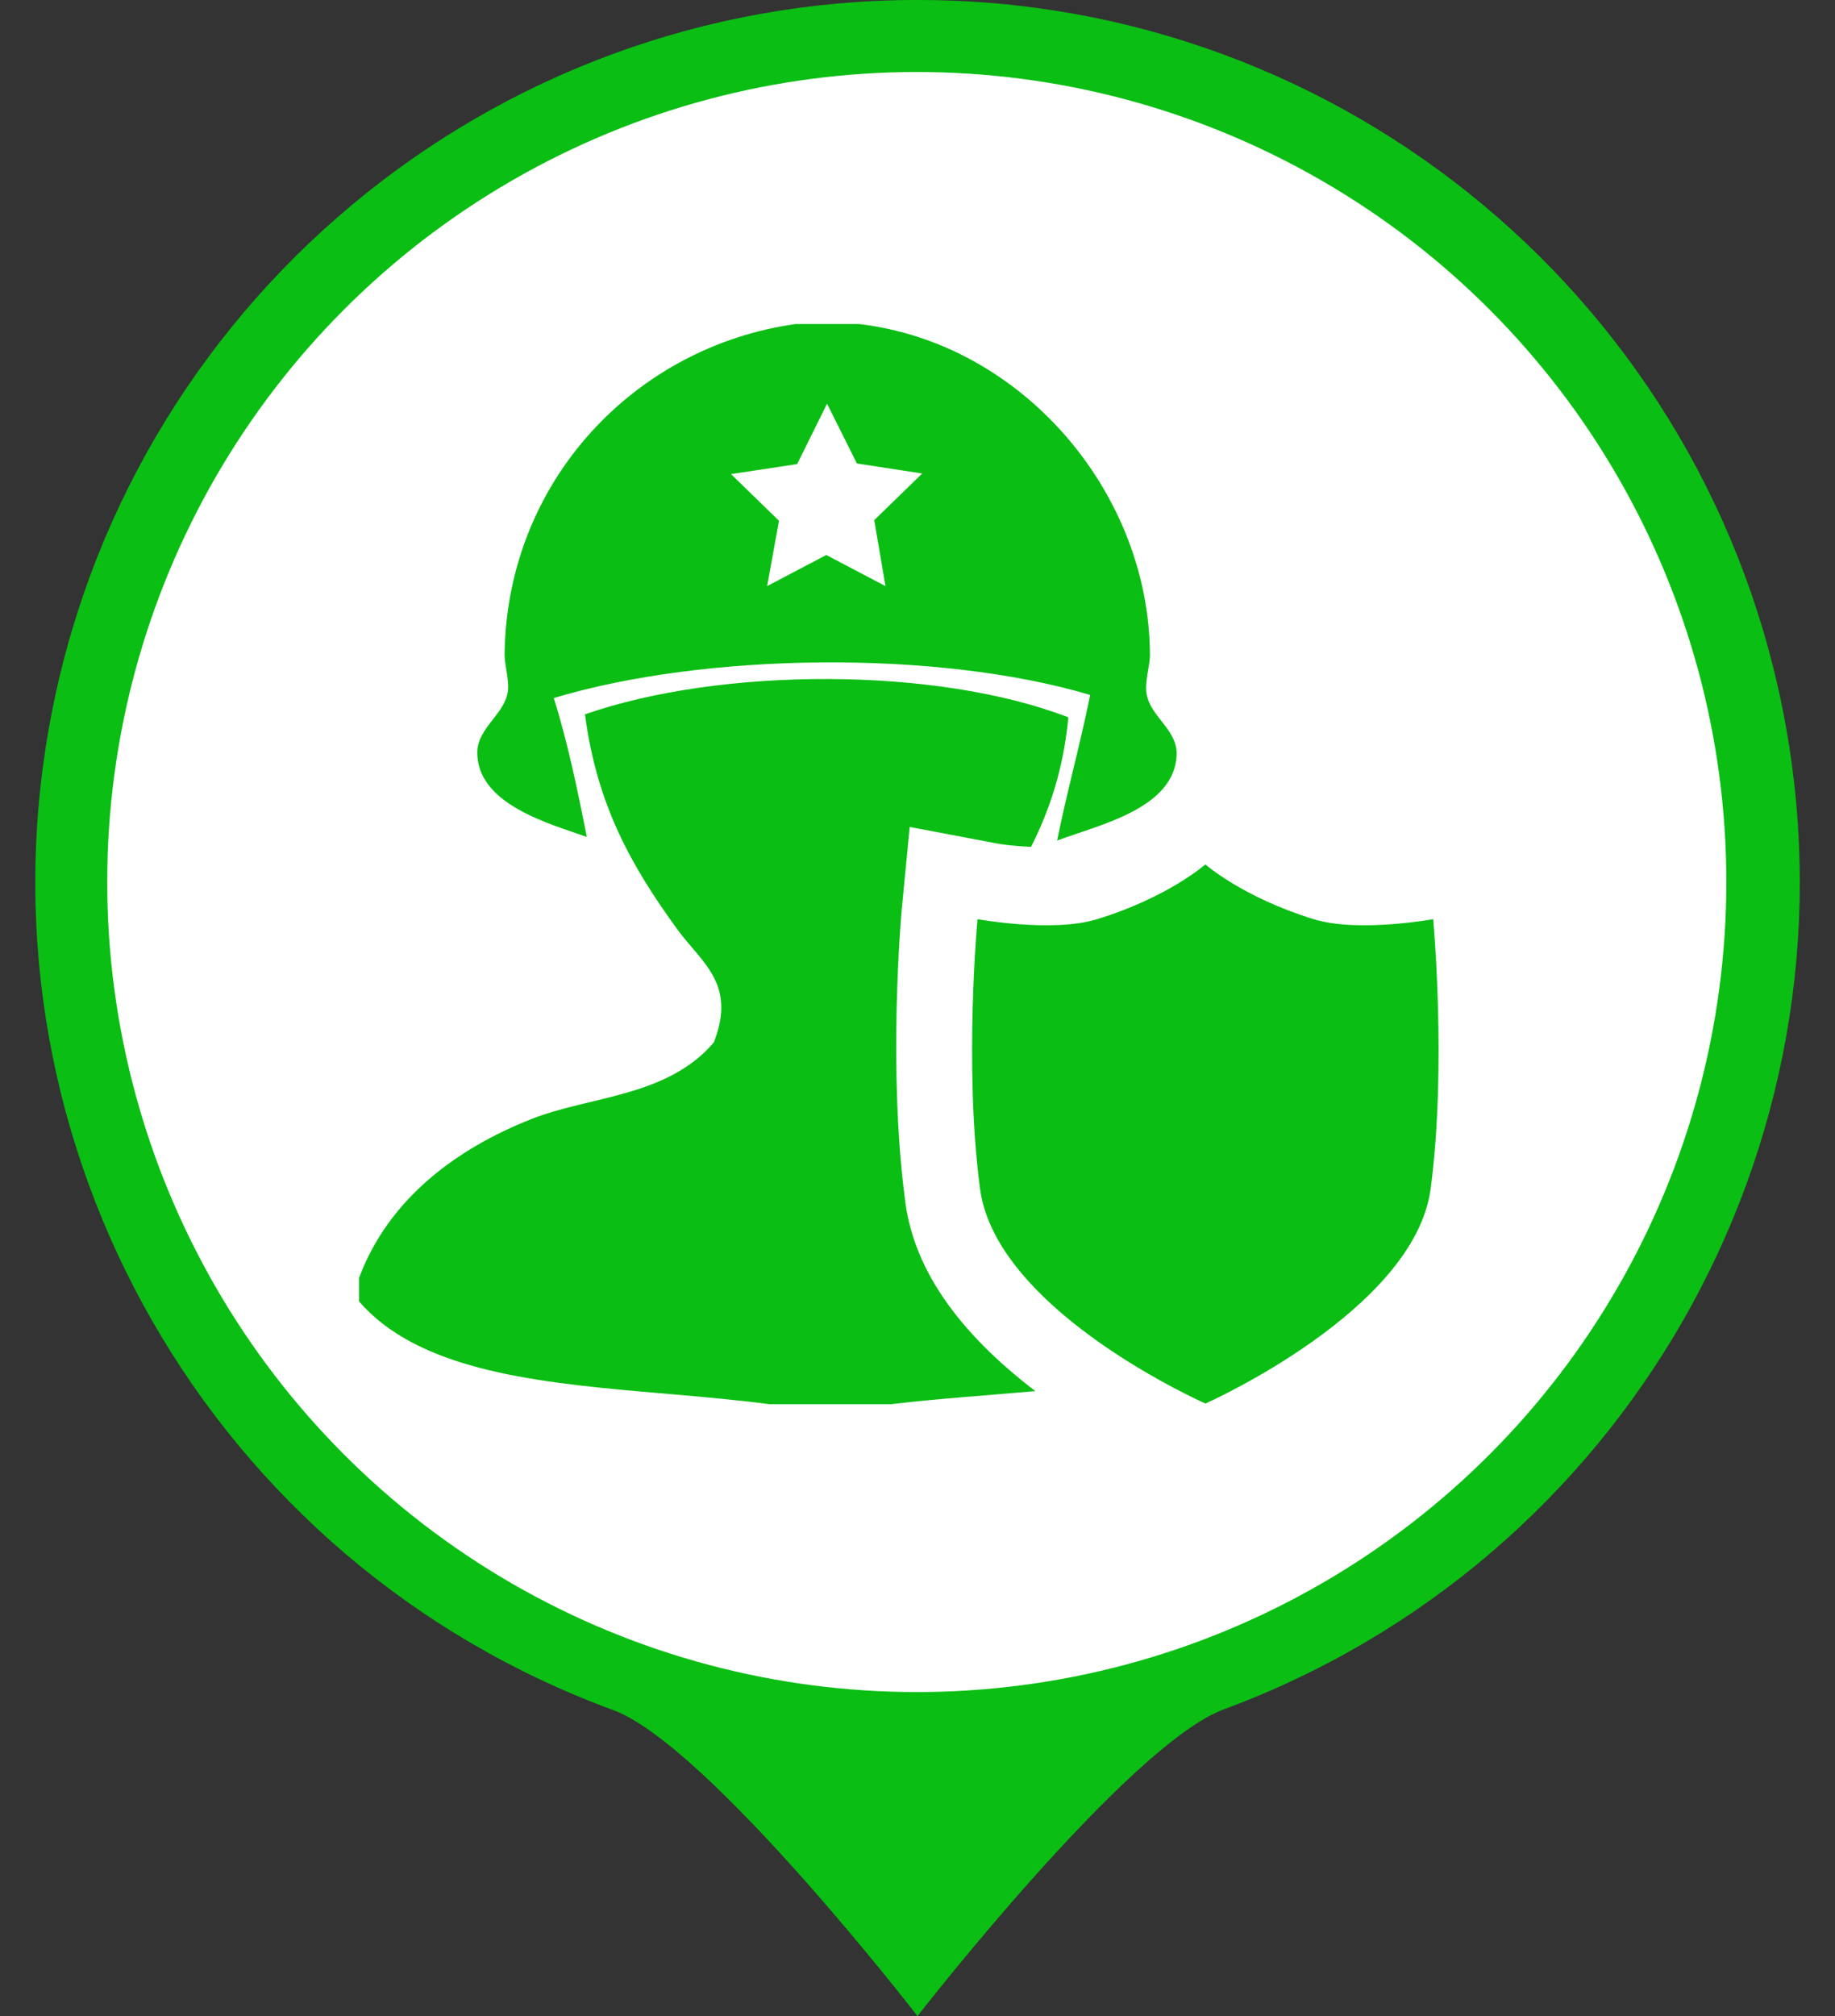 <?xml version="1.0" encoding="UTF-8"?>
<svg width="51px" height="56px" viewBox="0 0 51 56" version="1.1" xmlns="http://www.w3.org/2000/svg" xmlns:xlink="http://www.w3.org/1999/xlink">
    <rect x="0" y="0" width="51" height="56" fill="#333333" stroke="none"/>
    <title>核酸采样点</title>
    <g id="页面-1" stroke="none" stroke-width="1" fill="none" fill-rule="evenodd">
        <g id="7-7安保力量" transform="translate(-987, -323)">
            <g id="核酸采样点" transform="translate(987.98, 323)">
                <g id="编组">
                    <path d="M24.52,0 C36.392,-0.009 46.561,8.493 48.655,20.178 C50.749,31.863 44.165,43.368 33.029,47.482 C30.379,48.464 24.52,56 24.52,56 C24.52,56 18.698,48.47 16.061,47.5 C4.908,43.407 -1.701,31.901 0.382,20.205 C2.465,8.508 12.64,-0.009 24.52,0 L24.52,0 Z" id="椭圆_1259" fill="#0ABE13"></path>
                    <circle id="椭圆_1260" fill="#FFFFFF" fill-rule="nonzero" cx="24.5" cy="24.5" r="22.5"></circle>
                </g>
                <path d="M15.278,19.842 C19.046,18.53 25.046,18.51 28.713,19.926 C28.575,21.359 28.194,22.501 27.675,23.523 C27.296,23.506 26.915,23.472 26.586,23.402 L26.586,23.402 L24.303,22.97 L24.078,25.304 C24.062,25.478 23.7,29.664 24.165,33.26 C24.373,35.182 25.602,36.963 27.795,38.641 C26.446,38.761 25.08,38.849 23.8,39.003 L23.8,39.003 L20.395,39.003 C19.486,38.883 18.541,38.801 17.594,38.719 L16.885,38.658 C13.697,38.377 10.603,38.004 9,36.15 L9,36.15 L9,35.493 C9.83,33.28 11.732,31.894 13.792,31.083 C15.399,30.444 17.562,30.477 18.858,28.957 C19.344,27.72 18.9,27.085 18.363,26.449 L18.192,26.247 C18.076,26.111 17.961,25.973 17.853,25.826 C16.558,24.045 15.607,22.351 15.278,19.842 Z M32.52,24.011 C32.52,24.011 33.558,24.925 35.53,25.532 C36.759,25.913 38.852,25.532 38.852,25.532 C38.852,25.532 39.234,29.613 38.782,33.019 C38.333,36.408 32.523,38.986 32.523,38.986 C32.523,38.986 32.383,38.924 32.144,38.807 L31.915,38.692 C30.414,37.929 26.622,35.746 26.258,33.019 C25.806,29.613 26.188,25.532 26.188,25.532 C26.188,25.532 28.281,25.913 29.51,25.532 C31.482,24.929 32.52,24.011 32.52,24.011 Z M22.886,9 C27.4,9.519 30.963,13.651 30.98,18.192 C30.98,18.503 30.822,18.955 30.892,19.3 C31.013,19.923 31.74,20.268 31.723,20.961 C31.669,22.468 29.543,22.916 28.401,23.348 C28.679,21.965 29.041,20.686 29.319,19.303 C25.063,18.041 18.597,18.128 14.411,19.39 C14.793,20.603 15.071,21.935 15.329,23.248 C14.328,22.886 12.251,22.351 12.285,20.867 C12.318,20.208 13.028,19.846 13.132,19.223 C13.182,18.875 13.028,18.443 13.045,18.115 C13.132,13.34 16.678,9.623 21.138,9 L21.138,9 Z M22.006,11.213 L21.175,12.891 L19.337,13.169 L20.67,14.465 L20.341,16.28 L21.985,15.416 L23.63,16.28 L23.318,14.448 L24.651,13.152 L22.836,12.874 L22.006,11.213 Z" id="形状结合" fill="#0ABE13"></path>
            </g>
        </g>
    </g>
</svg>